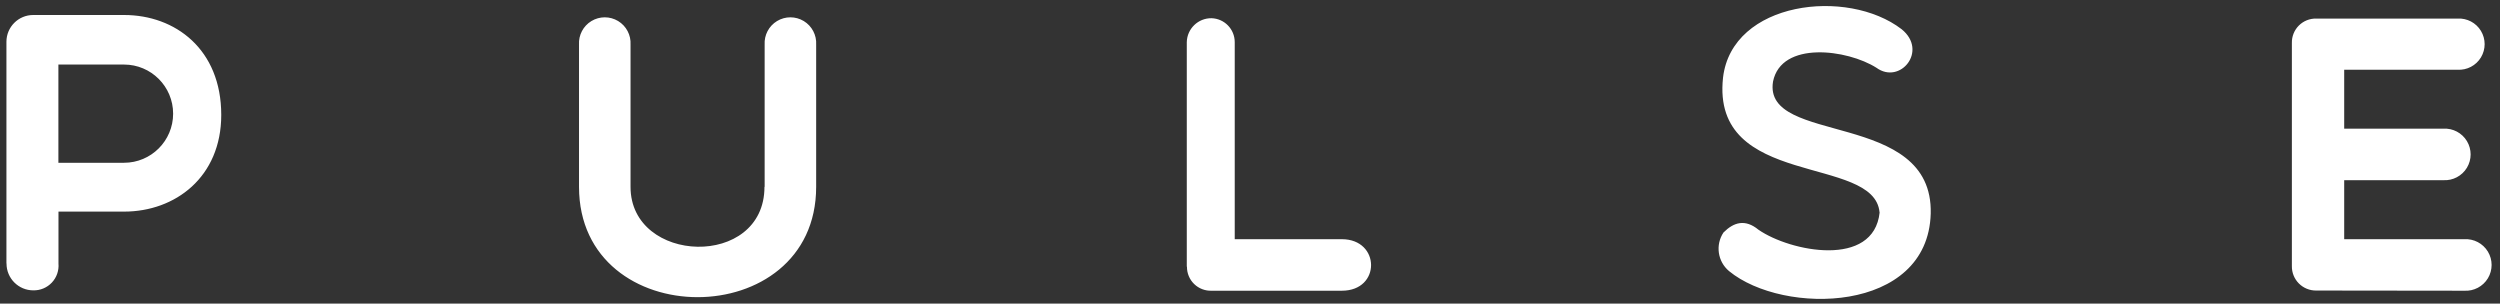 <svg width="280px" height="34px" viewBox="0 0 280 34" version="1.1" xmlns="http://www.w3.org/2000/svg" xmlns:xlink="http://www.w3.org/1999/xlink">
  <rect x="0" y="0" width="280" height="34" fill="#333333" stroke="none"/>
  <path d="M0.73,29.52 C0.73,31.177 2.073,32.52 3.73,32.52 C4.515,32.537 5.27,32.22 5.808,31.648 C6.346,31.076 6.615,30.302 6.55,29.52 L6.55,23.7 L13.9,23.7 C19.63,23.7 24.78,19.83 24.78,12.87 C24.78,5.52 19.63,1.68 13.9,1.68 L3.72,1.68 C2.063,1.68 0.72,3.023 0.72,4.68 L0.72,29.48 L0.73,29.52 Z M13.89,7.23 C16.928,7.23 19.39,9.692 19.39,12.73 C19.39,15.768 16.928,18.23 13.89,18.23 L6.54,18.23 L6.54,7.23 L13.89,7.23 Z M85.62,20.93 C85.62,30.13 70.62,29.61 70.62,20.93 L70.62,5 C70.683,3.929 70.147,2.911 69.229,2.356 C68.31,1.801 67.16,1.801 66.241,2.356 C65.323,2.911 64.787,3.929 64.85,5 L64.85,20.93 C64.85,37.4 91.41,37.4 91.41,20.93 L91.41,5 C91.473,3.929 90.937,2.911 90.019,2.356 C89.1,1.801 87.95,1.801 87.031,2.356 C86.113,2.911 85.577,3.929 85.64,5 L85.64,20.93 L85.62,20.93 Z M132.94,29.87 C132.931,30.6 133.223,31.302 133.747,31.811 C134.27,32.319 134.98,32.59 135.71,32.56 L150.29,32.56 C154.69,32.56 154.61,26.79 150.29,26.79 L138.29,26.79 L138.29,4.72 C138.291,3.271 137.139,2.083 135.69,2.04 C134.188,2.023 132.953,3.218 132.92,4.72 L132.92,29.87 L132.94,29.87 Z M210.52,23.79 C209.86,30.05 200.52,28.2 196.95,25.73 C195.45,24.5 194.18,24.89 193.03,26.04 C192.105,27.427 192.372,29.289 193.65,30.36 C199.73,35.36 215.93,35.11 216.24,23.93 C216.55,12.21 197.39,16.35 198.58,9.13 C199.51,4.55 206.9,5.52 210.16,7.59 C212.81,9.52 215.98,5.69 212.98,3.27 C206.9,-1.4 193.98,0.14 192.98,8.69 C191.61,21.19 209.93,17.27 210.51,23.79 L210.52,23.79 Z M276,32.56 C277.071,32.623 278.089,32.087 278.644,31.169 C279.199,30.25 279.199,29.1 278.644,28.181 C278.089,27.263 277.071,26.727 276,26.79 L262.55,26.79 L262.55,20.18 L273.65,20.18 C274.721,20.243 275.739,19.707 276.294,18.789 C276.849,17.87 276.849,16.72 276.294,15.801 C275.739,14.883 274.721,14.347 273.65,14.41 L262.55,14.41 L262.55,7.81 L275.24,7.81 C276.304,7.873 277.315,7.341 277.866,6.429 C278.417,5.516 278.417,4.374 277.866,3.461 C277.315,2.549 276.304,2.017 275.24,2.08 L259.42,2.08 C258.691,2.063 257.987,2.346 257.471,2.861 C256.956,3.377 256.673,4.081 256.69,4.81 L256.69,29.81 C256.679,30.537 256.963,31.238 257.478,31.752 C257.992,32.267 258.693,32.551 259.42,32.54 L276,32.56 Z" id="Shape" fill="#FFFFFF"></path>
</svg>
